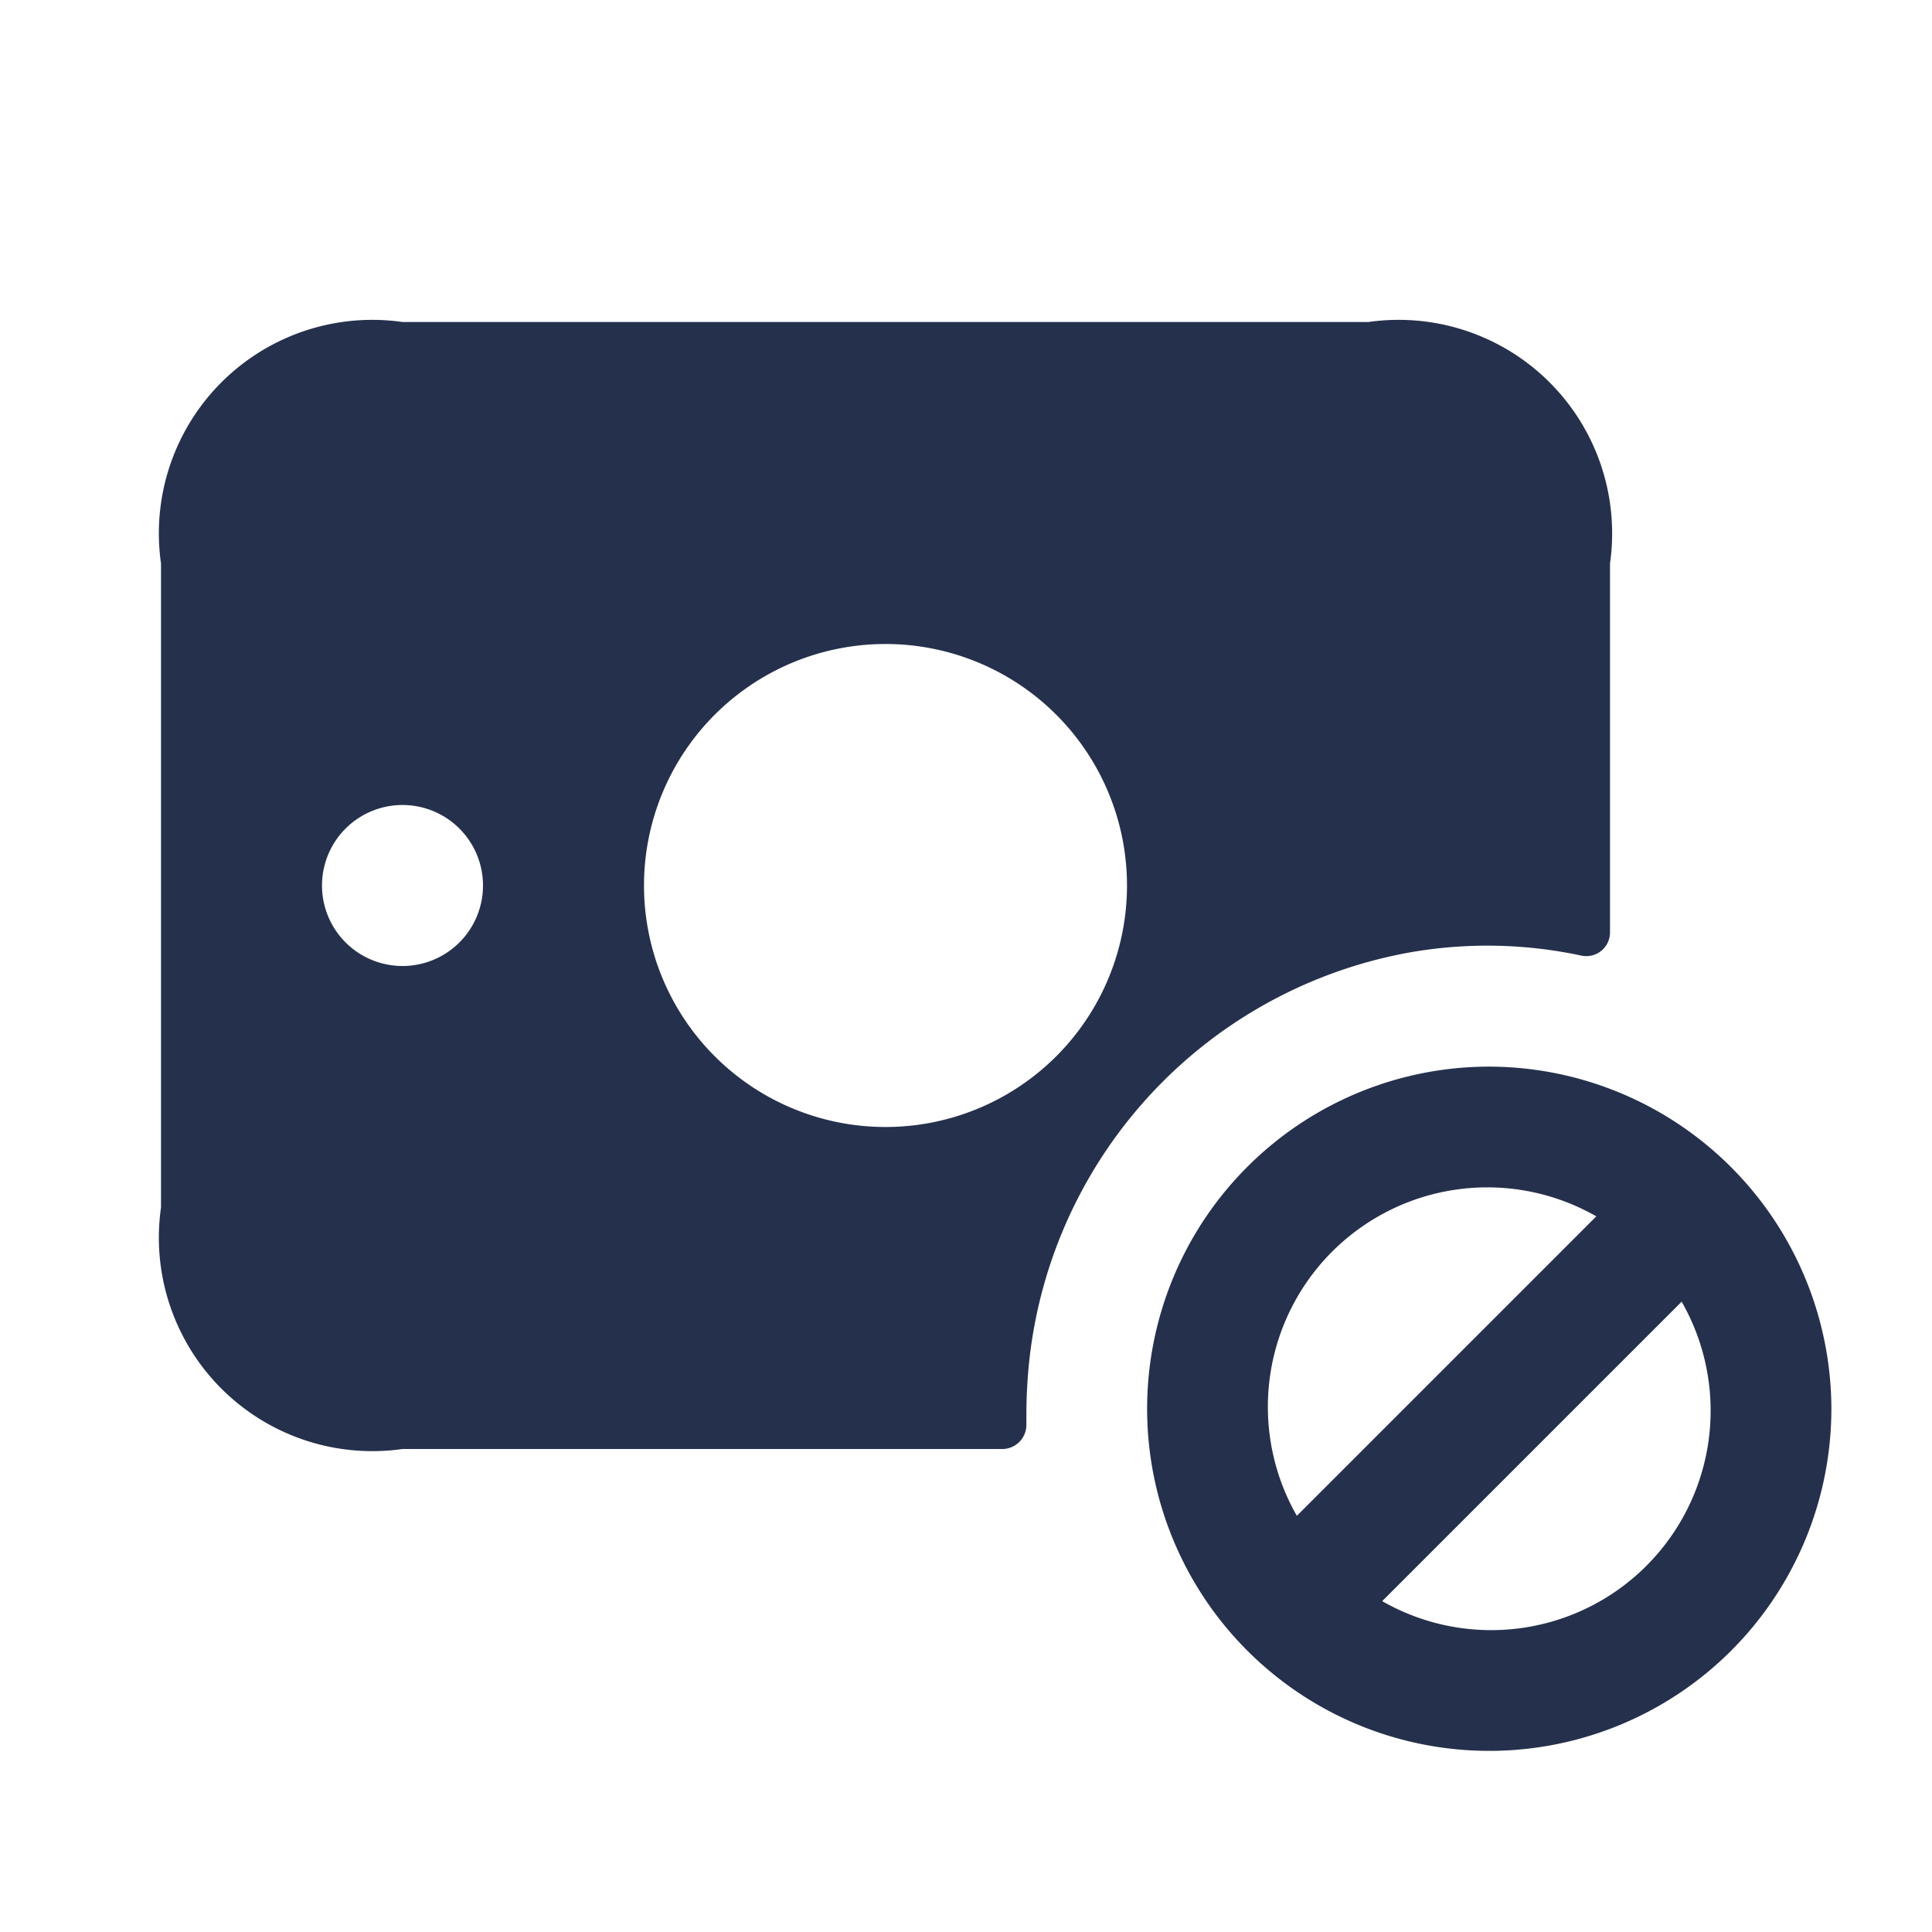 <svg id="Layer" xmlns="http://www.w3.org/2000/svg" viewBox="0 0 24 24"><defs><style>.cls-1{fill:#25314c;}</style></defs><path id="money-bill-ban" class="cls-1" d="M17,4H5A2.652,2.652,0,0,0,2,7v8a2.652,2.652,0,0,0,3,3h7.46a.3.3,0,0,0,.29-.31c0-.15,0-.3.01-.46a5.786,5.786,0,0,1,4.76-5.4,5.573,5.573,0,0,1,2.12.04.294.294,0,0,0,.36-.29V7A2.652,2.652,0,0,0,17,4ZM5,12a1,1,0,1,1,1-1A1,1,0,0,1,5,12Zm6,2a3,3,0,1,1,3-3A3,3,0,0,1,11,14Zm7.5-.75a4.25,4.25,0,1,0,4.25,4.25A4.259,4.259,0,0,0,18.5,13.25ZM15.75,17.5a2.726,2.726,0,0,1,4.08-2.39l-3.72,3.72A2.727,2.727,0,0,1,15.75,17.5Zm2.75,2.75a2.727,2.727,0,0,1-1.33-.36l3.72-3.72a2.726,2.726,0,0,1-2.39,4.08Z"/></svg>